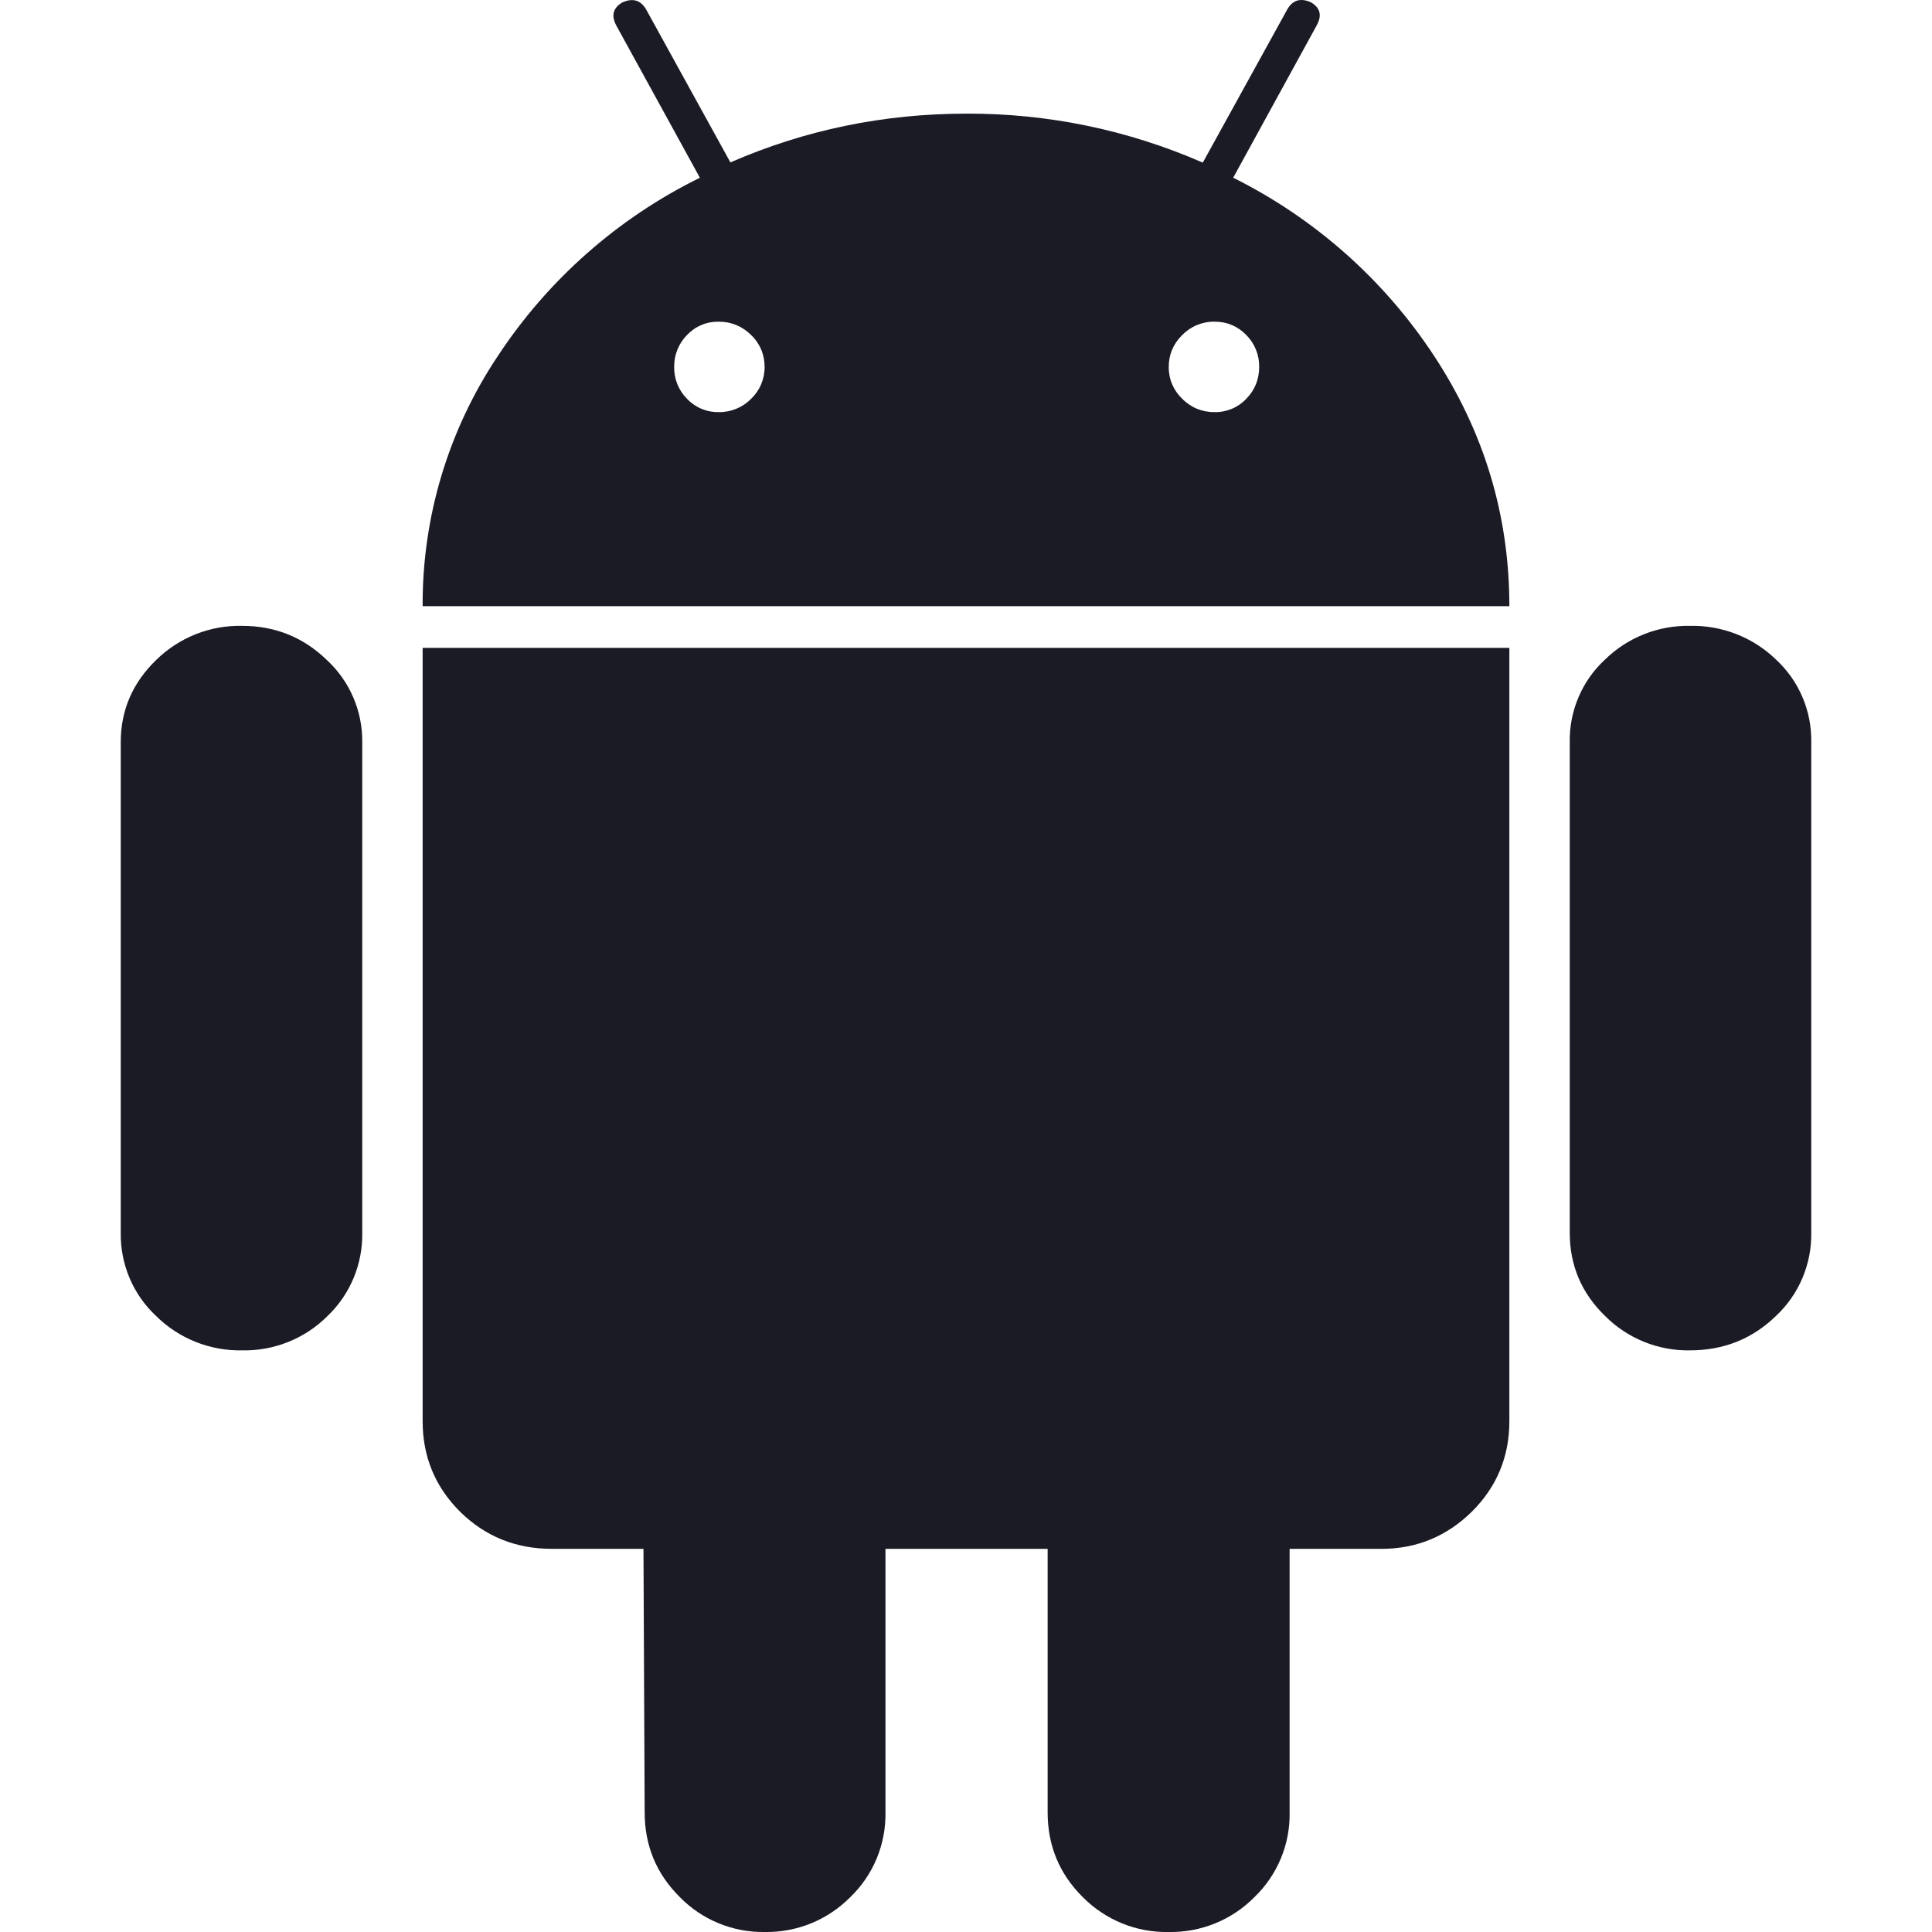 <svg width="50" height="50" viewBox="0 0 50 50" fill="none" xmlns="http://www.w3.org/2000/svg">
<g clip-path="url(#clip0_65_63)">
<path d="M31.916 4.597L34.075 0.659C34.219 0.4 34.169 0.2 33.925 0.059C33.659 -0.059 33.456 6.84243e-06 33.316 0.241L31.128 4.209C29.201 3.365 27.119 2.933 25.016 2.941C22.866 2.941 20.828 3.363 18.903 4.203L16.716 0.234C16.572 6.84243e-06 16.372 -0.056 16.106 0.063C15.863 0.206 15.812 0.406 15.953 0.666L18.113 4.6C15.99 5.644 14.185 7.237 12.884 9.213C11.604 11.128 10.926 13.383 10.938 15.688H39.062C39.062 13.344 38.413 11.188 37.116 9.213C35.821 7.242 34.026 5.651 31.916 4.6V4.597ZM19.438 10.322C19.329 10.433 19.199 10.52 19.056 10.579C18.912 10.638 18.758 10.668 18.603 10.666C18.45 10.669 18.297 10.64 18.156 10.581C18.014 10.522 17.887 10.434 17.781 10.322C17.673 10.214 17.588 10.085 17.53 9.943C17.473 9.802 17.445 9.65 17.447 9.497C17.445 9.344 17.474 9.191 17.531 9.049C17.588 8.907 17.673 8.778 17.781 8.669C17.887 8.557 18.014 8.469 18.156 8.41C18.297 8.35 18.45 8.322 18.603 8.325C18.925 8.325 19.206 8.441 19.438 8.669C19.55 8.775 19.639 8.904 19.699 9.046C19.759 9.189 19.789 9.342 19.788 9.497C19.789 9.651 19.758 9.804 19.698 9.946C19.638 10.088 19.549 10.216 19.438 10.322ZM32.253 10.322C32.148 10.433 32.021 10.521 31.88 10.58C31.739 10.639 31.587 10.669 31.434 10.666C31.279 10.668 31.124 10.639 30.98 10.58C30.836 10.521 30.706 10.433 30.597 10.322C30.485 10.216 30.396 10.088 30.336 9.946C30.275 9.804 30.245 9.651 30.247 9.497C30.247 9.175 30.363 8.9 30.597 8.669C30.706 8.558 30.836 8.47 30.98 8.411C31.124 8.352 31.279 8.322 31.434 8.325C31.759 8.325 32.028 8.441 32.253 8.669C32.361 8.777 32.447 8.907 32.504 9.049C32.562 9.191 32.59 9.344 32.587 9.497C32.587 9.816 32.478 10.091 32.253 10.322ZM10.938 36.781C10.938 37.7 11.262 38.481 11.909 39.125C12.559 39.763 13.347 40.084 14.284 40.084H16.653L16.684 46.903C16.684 47.766 16.988 48.497 17.597 49.1C17.882 49.39 18.222 49.62 18.598 49.774C18.974 49.929 19.378 50.006 19.784 50C20.196 50.008 20.605 49.932 20.986 49.778C21.367 49.623 21.713 49.392 22.003 49.1C22.299 48.816 22.532 48.475 22.689 48.097C22.846 47.719 22.923 47.312 22.916 46.903V40.084H27.113V46.903C27.113 47.766 27.416 48.497 28.025 49.1C28.315 49.392 28.661 49.623 29.042 49.778C29.423 49.933 29.832 50.008 30.244 50C30.655 50.008 31.064 49.932 31.445 49.778C31.827 49.623 32.173 49.392 32.462 49.1C32.758 48.816 32.991 48.475 33.148 48.097C33.306 47.719 33.383 47.312 33.375 46.903V40.084H35.75C36.659 40.084 37.438 39.763 38.091 39.122C38.737 38.481 39.062 37.7 39.062 36.778V16.766H10.938V36.778V36.781ZM43.734 16.197C43.33 16.19 42.927 16.263 42.551 16.412C42.174 16.561 41.831 16.783 41.541 17.066C41.246 17.338 41.011 17.669 40.854 18.038C40.696 18.407 40.618 18.805 40.625 19.206V31.903C40.625 32.75 40.931 33.469 41.541 34.059C41.828 34.347 42.17 34.574 42.547 34.726C42.924 34.879 43.328 34.954 43.734 34.947C44.609 34.947 45.35 34.65 45.959 34.059C46.254 33.784 46.488 33.45 46.646 33.078C46.803 32.707 46.882 32.307 46.875 31.903V19.206C46.882 18.805 46.804 18.407 46.646 18.038C46.489 17.669 46.254 17.338 45.959 17.066C45.664 16.781 45.316 16.558 44.934 16.409C44.552 16.26 44.144 16.188 43.734 16.197ZM4.041 17.081C4.334 16.793 4.681 16.566 5.064 16.414C5.446 16.262 5.854 16.188 6.266 16.197C7.119 16.197 7.85 16.491 8.459 17.081C8.752 17.352 8.985 17.681 9.142 18.047C9.3 18.413 9.379 18.808 9.375 19.206V31.903C9.382 32.305 9.306 32.704 9.151 33.075C8.996 33.447 8.766 33.782 8.475 34.059C8.186 34.349 7.841 34.577 7.461 34.729C7.081 34.882 6.675 34.956 6.266 34.947C5.854 34.955 5.446 34.881 5.063 34.728C4.681 34.576 4.333 34.348 4.041 34.059C3.746 33.784 3.512 33.45 3.354 33.078C3.197 32.707 3.119 32.307 3.125 31.903V19.206C3.125 18.381 3.431 17.672 4.041 17.081Z" fill="#1A1B25"/>
</g>
<defs>
<clipPath id="clip0_65_63">
<rect width="50" height="50" fill="white"/>
</clipPath>
</defs>
</svg>
